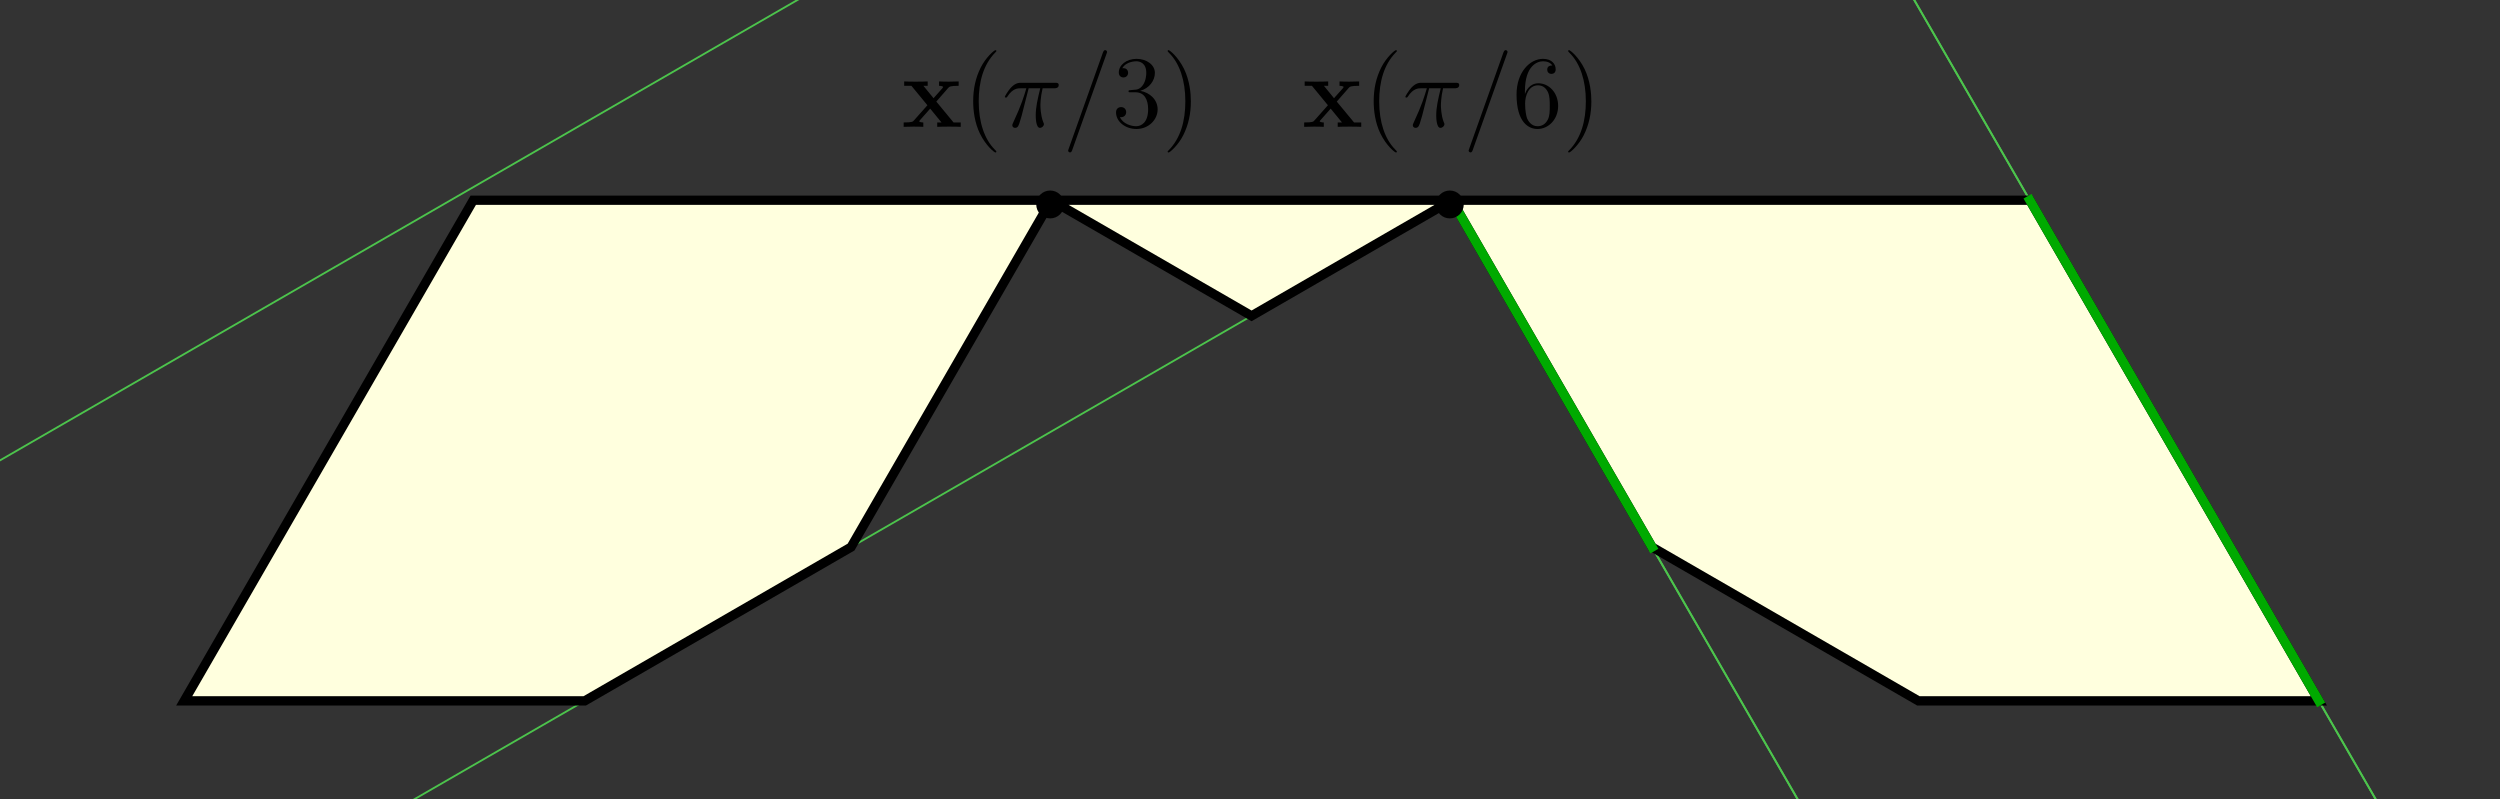 <?xml version="1.0" encoding="UTF-8"?>
<svg xmlns="http://www.w3.org/2000/svg" xmlns:xlink="http://www.w3.org/1999/xlink" width="269pt" height="86pt" viewBox="0 0 269 86" version="1.1">
<rect x="0" y="0" width="269" height="86" fill="#333333" stroke="none"/>
<g id="surface430">
<path style="fill:none;stroke-width:0.2;stroke-linecap:square;stroke-linejoin:miter;stroke:rgb(30.001%,76.666%,30.001%);stroke-opacity:1;stroke-miterlimit:3.25;" d="M -30.387 129.281 L 156.215 21.547 "/>
<path style="fill:none;stroke-width:0.2;stroke-linecap:square;stroke-linejoin:miter;stroke:rgb(30.001%,76.666%,30.001%);stroke-opacity:1;stroke-miterlimit:3.25;" d="M 243.277 172.348 L 156.215 21.547 "/>
<path style=" stroke:none;fill-rule:nonzero;fill:rgb(30.001%,76.666%,30.001%);fill-opacity:1;" d="M 156.215 21.547 L 156.301 21.633 L 156.25 21.41 L 156.164 21.461 Z M 156.215 21.547 "/>
<path style="fill:none;stroke-width:0.2;stroke-linecap:square;stroke-linejoin:miter;stroke:rgb(30.001%,76.666%,30.001%);stroke-opacity:1;stroke-miterlimit:3.25;" d="M 243.277 172.348 L 156.215 21.547 "/>
<path style=" stroke:none;fill-rule:nonzero;fill:rgb(30.001%,76.666%,30.001%);fill-opacity:1;" d="M 156.215 21.547 L 156.301 21.633 L 156.25 21.41 L 156.164 21.461 Z M 156.215 21.547 "/>
<path style="fill:none;stroke-width:0.2;stroke-linecap:square;stroke-linejoin:miter;stroke:rgb(30.001%,76.666%,30.001%);stroke-opacity:1;stroke-miterlimit:3.25;" d="M -57.32 82.629 L 175.93 -52.035 "/>
<path style="fill:none;stroke-width:0.2;stroke-linecap:square;stroke-linejoin:miter;stroke:rgb(30.001%,76.666%,30.001%);stroke-opacity:1;stroke-miterlimit:3.25;" d="M 305.477 172.348 L 175.93 -52.035 "/>
<path style="fill:none;stroke-width:0.2;stroke-linecap:square;stroke-linejoin:miter;stroke:rgb(30.001%,76.666%,30.001%);stroke-opacity:1;stroke-miterlimit:3.25;" d="M 305.477 172.348 L 175.93 -52.035 "/>
<path style="fill-rule:nonzero;fill:rgb(100%,100%,86.999%);fill-opacity:1;stroke-width:1;stroke-linecap:square;stroke-linejoin:miter;stroke:rgb(0%,0%,0%);stroke-opacity:1;stroke-miterlimit:3.25;" d="M 249.512 75.414 L 218.414 21.547 L 50.922 21.547 L 19.82 75.414 L 62.914 75.414 L 91.574 58.867 L 113.121 21.547 L 134.668 33.988 L 156.215 21.547 L 177.762 58.867 L 206.418 75.414 Z M 249.512 75.414 "/>
<path style="fill:none;stroke-width:1;stroke-linecap:square;stroke-linejoin:miter;stroke:rgb(0%,66.667%,0%);stroke-opacity:1;stroke-miterlimit:3.25;" d="M 156.215 21.547 L 177.762 58.867 "/>
<path style="fill:none;stroke-width:1;stroke-linecap:square;stroke-linejoin:miter;stroke:rgb(0%,66.667%,0%);stroke-opacity:1;stroke-miterlimit:3.25;" d="M 249.512 75.414 L 218.414 21.547 "/>
<path style=" stroke:none;fill-rule:evenodd;fill:rgb(0%,0%,0%);fill-opacity:1;" d="M 157.5 22 C 157.5 21.602 157.344 21.219 157.062 20.938 C 156.781 20.656 156.398 20.5 156 20.5 C 155.602 20.5 155.219 20.656 154.938 20.938 C 154.656 21.219 154.5 21.602 154.5 22 C 154.5 22.398 154.656 22.781 154.938 23.062 C 155.219 23.344 155.602 23.5 156 23.5 C 156.398 23.5 156.781 23.344 157.062 23.062 C 157.344 22.781 157.5 22.398 157.5 22 Z M 157.5 22 "/>
<path style=" stroke:none;fill-rule:evenodd;fill:rgb(0%,0%,0%);fill-opacity:1;" d="M 114.5 22 C 114.5 21.602 114.344 21.219 114.062 20.938 C 113.781 20.656 113.398 20.5 113 20.5 C 112.602 20.5 112.219 20.656 111.938 20.938 C 111.656 21.219 111.5 21.602 111.5 22 C 111.5 22.398 111.656 22.781 111.938 23.062 C 112.219 23.344 112.602 23.5 113 23.5 C 113.398 23.5 113.781 23.344 114.062 23.062 C 114.344 22.781 114.5 22.398 114.5 22 Z M 114.5 22 "/>
<path style=" stroke:none;fill-rule:evenodd;fill:rgb(0%,0%,0%);fill-opacity:1;" d="M 146.469 13.648 L 146.469 13.176 L 145.695 13.176 L 143.836 10.93 L 145.113 9.469 C 145.234 9.324 145.336 9.234 146.246 9.234 L 146.246 8.762 L 145.234 8.785 C 144.914 8.785 144.445 8.785 144.133 8.762 L 144.133 9.234 C 144.344 9.234 144.574 9.289 144.574 9.367 C 144.574 9.367 144.52 9.469 144.5 9.488 L 143.539 10.566 L 142.453 9.234 L 142.914 9.234 L 142.914 8.762 C 142.66 8.785 141.914 8.785 141.617 8.785 C 141.285 8.785 140.691 8.785 140.383 8.762 L 140.383 9.234 L 141.164 9.234 L 142.883 11.324 L 141.449 12.941 C 141.32 13.098 141.242 13.176 140.328 13.176 L 140.328 13.648 L 141.352 13.625 C 141.672 13.625 142.133 13.625 142.441 13.648 L 142.441 13.176 C 142.23 13.176 142 13.121 142 13.043 C 142 13.043 142 13.02 142.078 12.934 L 143.18 11.688 L 144.398 13.176 L 143.938 13.176 L 143.938 13.648 C 144.203 13.625 144.938 13.625 145.246 13.625 C 145.578 13.625 146.16 13.625 146.469 13.648 Z M 146.469 13.648 "/>
<path style=" stroke:none;fill-rule:evenodd;fill:rgb(0%,0%,0%);fill-opacity:1;" d="M 150.305 16.32 C 150.305 16.289 150.305 16.266 150.117 16.078 C 149.02 14.969 148.402 13.152 148.402 10.906 C 148.402 8.773 148.918 6.938 150.195 5.637 C 150.305 5.539 150.305 5.516 150.305 5.484 C 150.305 5.418 150.25 5.395 150.207 5.395 C 150.062 5.395 149.16 6.188 148.621 7.266 C 148.062 8.379 147.809 9.555 147.809 10.906 C 147.809 11.887 147.961 13.195 148.535 14.375 C 149.184 15.695 150.086 16.41 150.207 16.41 C 150.25 16.41 150.305 16.387 150.305 16.32 Z M 150.305 16.32 "/>
<path style=" stroke:none;fill-rule:evenodd;fill:rgb(0%,0%,0%);fill-opacity:1;" d="M 157.012 9.148 C 157.012 8.906 156.805 8.906 156.605 8.906 L 152.988 8.906 C 152.734 8.906 152.359 8.906 151.855 9.445 C 151.566 9.766 151.215 10.348 151.215 10.414 C 151.215 10.48 151.27 10.5 151.336 10.5 C 151.414 10.5 151.426 10.469 151.48 10.402 C 152.051 9.5 152.625 9.5 152.898 9.5 L 153.527 9.5 C 153.285 10.324 153.008 11.281 152.105 13.207 C 152.02 13.383 152.02 13.406 152.02 13.473 C 152.02 13.703 152.215 13.758 152.316 13.758 C 152.637 13.758 152.723 13.473 152.855 13.012 C 153.031 12.449 153.031 12.426 153.141 11.988 L 153.777 9.5 L 155.023 9.5 C 154.727 10.73 154.539 11.535 154.539 12.414 C 154.539 12.57 154.539 13.758 154.988 13.758 C 155.219 13.758 155.418 13.551 155.418 13.363 C 155.418 13.309 155.418 13.285 155.34 13.121 C 155.043 12.359 155.043 11.414 155.043 11.336 C 155.043 11.27 155.043 10.488 155.273 9.5 L 156.508 9.5 C 156.648 9.5 157.012 9.5 157.012 9.148 Z M 157.012 9.148 "/>
<path style=" stroke:none;fill-rule:evenodd;fill:rgb(0%,0%,0%);fill-opacity:1;" d="M 162.215 5.605 C 162.215 5.473 162.105 5.395 162.016 5.395 C 161.961 5.395 161.863 5.395 161.773 5.637 L 158.09 15.992 L 158.023 16.191 C 158.023 16.32 158.133 16.398 158.219 16.398 C 158.285 16.398 158.387 16.387 158.461 16.156 L 162.148 5.805 Z M 162.215 5.605 "/>
<path style=" stroke:none;fill-rule:evenodd;fill:rgb(0%,0%,0%);fill-opacity:1;" d="M 167.656 11.402 C 167.656 9.941 166.633 8.961 165.535 8.961 C 164.555 8.961 164.191 9.809 164.082 10.117 L 164.082 9.82 C 164.082 7.035 165.434 6.594 166.027 6.594 C 166.426 6.594 166.82 6.715 167.031 7.047 C 166.898 7.047 166.48 7.047 166.48 7.496 C 166.48 7.738 166.645 7.949 166.93 7.949 C 167.203 7.949 167.391 7.781 167.391 7.465 C 167.391 6.891 166.973 6.332 166.02 6.332 C 164.629 6.332 163.18 7.75 163.18 10.172 C 163.18 13.195 164.5 13.879 165.434 13.879 C 166.633 13.879 167.656 12.832 167.656 11.402 Z M 166.754 11.391 C 166.754 11.953 166.754 12.449 166.547 12.867 C 166.27 13.395 165.875 13.582 165.434 13.582 C 164.742 13.582 164.41 12.965 164.312 12.734 C 164.215 12.449 164.102 11.91 164.102 11.137 C 164.102 10.27 164.5 9.18 165.488 9.18 C 166.094 9.18 166.414 9.586 166.578 9.961 C 166.754 10.367 166.754 10.918 166.754 11.391 Z M 166.754 11.391 "/>
<path style=" stroke:none;fill-rule:evenodd;fill:rgb(0%,0%,0%);fill-opacity:1;" d="M 171.23 10.906 C 171.23 10.07 171.117 8.707 170.504 7.43 C 169.855 6.109 168.953 5.395 168.832 5.395 C 168.789 5.395 168.73 5.418 168.73 5.484 C 168.73 5.516 168.73 5.539 168.918 5.727 C 170.02 6.836 170.637 8.652 170.637 10.895 C 170.637 13.031 170.117 14.871 168.844 16.168 C 168.73 16.266 168.73 16.289 168.73 16.32 C 168.73 16.387 168.789 16.41 168.832 16.41 C 168.973 16.41 169.875 15.617 170.414 14.539 C 170.977 13.418 171.23 12.23 171.23 10.906 Z M 171.23 10.906 "/>
<path style=" stroke:none;fill-rule:evenodd;fill:rgb(0%,0%,0%);fill-opacity:1;" d="M 103.375 13.648 L 103.375 13.176 L 102.602 13.176 L 100.746 10.93 L 102.02 9.469 C 102.145 9.324 102.242 9.234 103.152 9.234 L 103.152 8.762 L 102.145 8.785 C 101.824 8.785 101.352 8.785 101.043 8.762 L 101.043 9.234 C 101.25 9.234 101.48 9.289 101.48 9.367 C 101.48 9.367 101.426 9.469 101.406 9.488 L 100.449 10.566 L 99.359 9.234 L 99.82 9.234 L 99.82 8.762 C 99.566 8.785 98.82 8.785 98.523 8.785 C 98.191 8.785 97.598 8.785 97.289 8.762 L 97.289 9.234 L 98.07 9.234 L 99.789 11.324 L 98.355 12.941 C 98.227 13.098 98.148 13.176 97.234 13.176 L 97.234 13.648 L 98.258 13.625 C 98.578 13.625 99.039 13.625 99.348 13.648 L 99.348 13.176 C 99.137 13.176 98.906 13.121 98.906 13.043 C 98.906 13.043 98.906 13.02 98.984 12.934 L 100.086 11.688 L 101.305 13.176 L 100.844 13.176 L 100.844 13.648 C 101.109 13.625 101.844 13.625 102.152 13.625 C 102.484 13.625 103.066 13.625 103.375 13.648 Z M 103.375 13.648 "/>
<path style=" stroke:none;fill-rule:evenodd;fill:rgb(0%,0%,0%);fill-opacity:1;" d="M 107.211 16.32 C 107.211 16.289 107.211 16.266 107.023 16.078 C 105.926 14.969 105.309 13.152 105.309 10.906 C 105.309 8.773 105.824 6.938 107.102 5.637 C 107.211 5.539 107.211 5.516 107.211 5.484 C 107.211 5.418 107.156 5.395 107.113 5.395 C 106.969 5.395 106.066 6.188 105.527 7.266 C 104.969 8.379 104.715 9.555 104.715 10.906 C 104.715 11.887 104.867 13.195 105.441 14.375 C 106.09 15.695 106.992 16.41 107.113 16.41 C 107.156 16.41 107.211 16.387 107.211 16.32 Z M 107.211 16.32 "/>
<path style=" stroke:none;fill-rule:evenodd;fill:rgb(0%,0%,0%);fill-opacity:1;" d="M 113.918 9.148 C 113.918 8.906 113.711 8.906 113.512 8.906 L 109.895 8.906 C 109.641 8.906 109.266 8.906 108.762 9.445 C 108.473 9.766 108.121 10.348 108.121 10.414 C 108.121 10.48 108.176 10.5 108.242 10.5 C 108.32 10.5 108.332 10.469 108.387 10.402 C 108.957 9.5 109.531 9.5 109.805 9.5 L 110.434 9.5 C 110.191 10.324 109.914 11.281 109.012 13.207 C 108.926 13.383 108.926 13.406 108.926 13.473 C 108.926 13.703 109.121 13.758 109.223 13.758 C 109.543 13.758 109.629 13.473 109.762 13.012 C 109.938 12.449 109.938 12.426 110.047 11.988 L 110.684 9.5 L 111.93 9.5 C 111.633 10.73 111.445 11.535 111.445 12.414 C 111.445 12.57 111.445 13.758 111.895 13.758 C 112.125 13.758 112.324 13.551 112.324 13.363 C 112.324 13.309 112.324 13.285 112.246 13.121 C 111.949 12.359 111.949 11.414 111.949 11.336 C 111.949 11.27 111.949 10.488 112.184 9.5 L 113.414 9.5 C 113.559 9.5 113.918 9.5 113.918 9.148 Z M 113.918 9.148 "/>
<path style=" stroke:none;fill-rule:evenodd;fill:rgb(0%,0%,0%);fill-opacity:1;" d="M 119.121 5.605 C 119.121 5.473 119.012 5.395 118.922 5.395 C 118.867 5.395 118.77 5.395 118.68 5.637 L 114.996 15.992 L 114.93 16.191 C 114.93 16.32 115.039 16.398 115.125 16.398 C 115.191 16.398 115.293 16.387 115.367 16.156 L 119.055 5.805 Z M 119.121 5.605 "/>
<path style=" stroke:none;fill-rule:evenodd;fill:rgb(0%,0%,0%);fill-opacity:1;" d="M 124.562 11.766 C 124.562 10.754 123.75 9.961 122.691 9.773 C 123.648 9.5 124.266 8.695 124.266 7.84 C 124.266 6.969 123.363 6.332 122.297 6.332 C 121.195 6.332 120.383 7 120.383 7.805 C 120.383 8.246 120.723 8.336 120.891 8.336 C 121.121 8.336 121.383 8.168 121.383 7.84 C 121.383 7.484 121.121 7.332 120.879 7.332 C 120.812 7.332 120.789 7.332 120.758 7.344 C 121.176 6.594 122.207 6.594 122.262 6.594 C 122.625 6.594 123.34 6.762 123.34 7.84 C 123.34 8.047 123.309 8.664 122.988 9.137 C 122.66 9.621 122.285 9.656 121.988 9.664 L 121.66 9.699 C 121.473 9.711 121.43 9.719 121.43 9.82 C 121.43 9.93 121.48 9.93 121.68 9.93 L 122.188 9.93 C 123.121 9.93 123.539 10.699 123.539 11.754 C 123.539 13.195 122.793 13.582 122.254 13.582 C 121.723 13.582 120.824 13.328 120.504 12.602 C 120.855 12.656 121.176 12.457 121.176 12.062 C 121.176 11.746 120.945 11.523 120.637 11.523 C 120.371 11.523 120.086 11.676 120.086 12.098 C 120.086 13.074 121.062 13.879 122.285 13.879 C 123.594 13.879 124.562 12.879 124.562 11.766 Z M 124.562 11.766 "/>
<path style=" stroke:none;fill-rule:evenodd;fill:rgb(0%,0%,0%);fill-opacity:1;" d="M 128.137 10.906 C 128.137 10.07 128.023 8.707 127.41 7.43 C 126.762 6.109 125.859 5.395 125.738 5.395 C 125.695 5.395 125.637 5.418 125.637 5.484 C 125.637 5.516 125.637 5.539 125.824 5.727 C 126.926 6.836 127.543 8.652 127.543 10.895 C 127.543 13.031 127.027 14.871 125.75 16.168 C 125.637 16.266 125.637 16.289 125.637 16.32 C 125.637 16.387 125.695 16.41 125.738 16.41 C 125.879 16.41 126.785 15.617 127.324 14.539 C 127.883 13.418 128.137 12.23 128.137 10.906 Z M 128.137 10.906 "/>
</g>
</svg>
